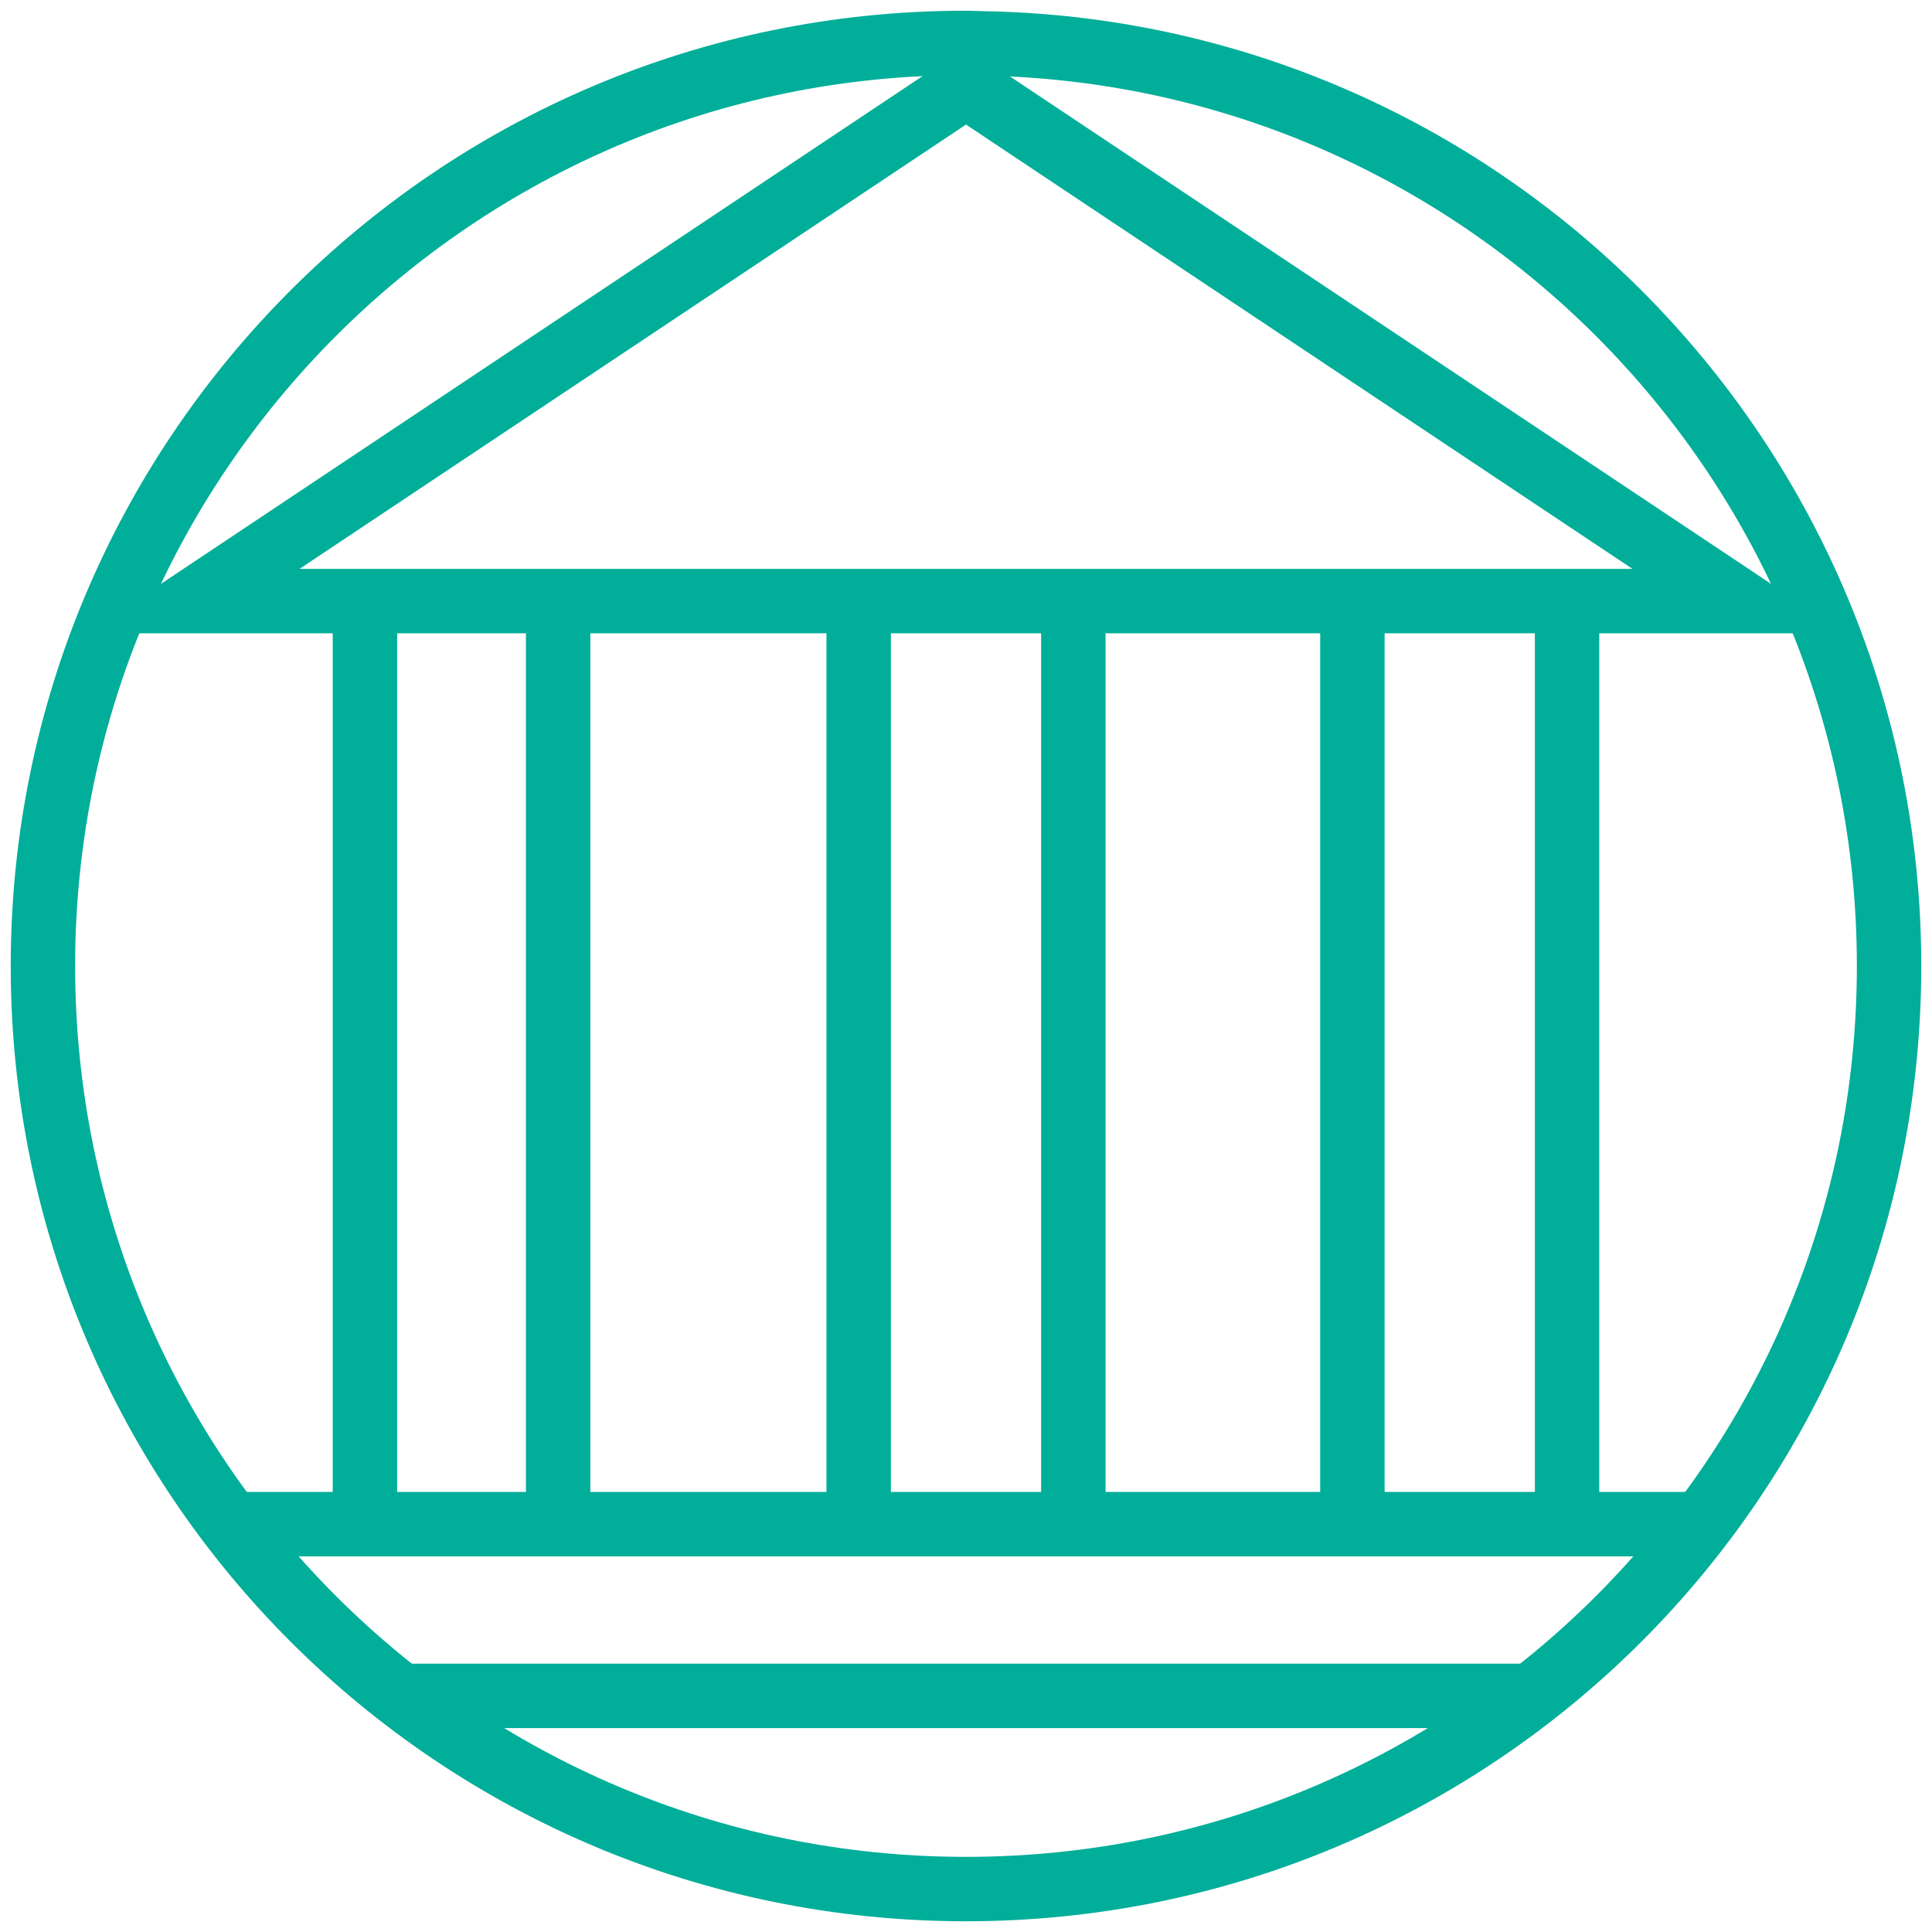 <svg width="90" height="90" viewBox="0 0 90 90" fill="none" xmlns="http://www.w3.org/2000/svg">
<path d="M2 45C2 68.758 21.242 88 45 88C68.758 88 88 68.758 88 45C88 21.645 69.391 2.633 46.179 2.029C45.748 2.029 45.345 2 44.914 2C21.213 2.029 2 21.271 2 45Z" stroke="#00AE99" stroke-width="3" stroke-miterlimit="10" stroke-linejoin="round"/>
<path d="M45 4L9 28H81L45 4Z" stroke="#00AE99" stroke-width="3" stroke-miterlimit="10"/>
<path d="M40 28L40 70" stroke="#00AE99" stroke-width="3" stroke-miterlimit="10"/>
<path d="M26 28L26 70" stroke="#00AE99" stroke-width="3" stroke-miterlimit="10"/>
<path d="M63 28L63 70" stroke="#00AE99" stroke-width="3" stroke-miterlimit="10"/>
<path d="M17 28L17 70" stroke="#00AE99" stroke-width="3" stroke-miterlimit="10"/>
<path d="M50 28L50 70" stroke="#00AE99" stroke-width="3" stroke-miterlimit="10"/>
<path d="M73 28L73 70" stroke="#00AE99" stroke-width="3" stroke-miterlimit="10"/>
<path d="M12 72.5V71H78V72.5M71.5 79H18.5" stroke="#00AE99" stroke-width="3" stroke-miterlimit="10"/>
</svg>
